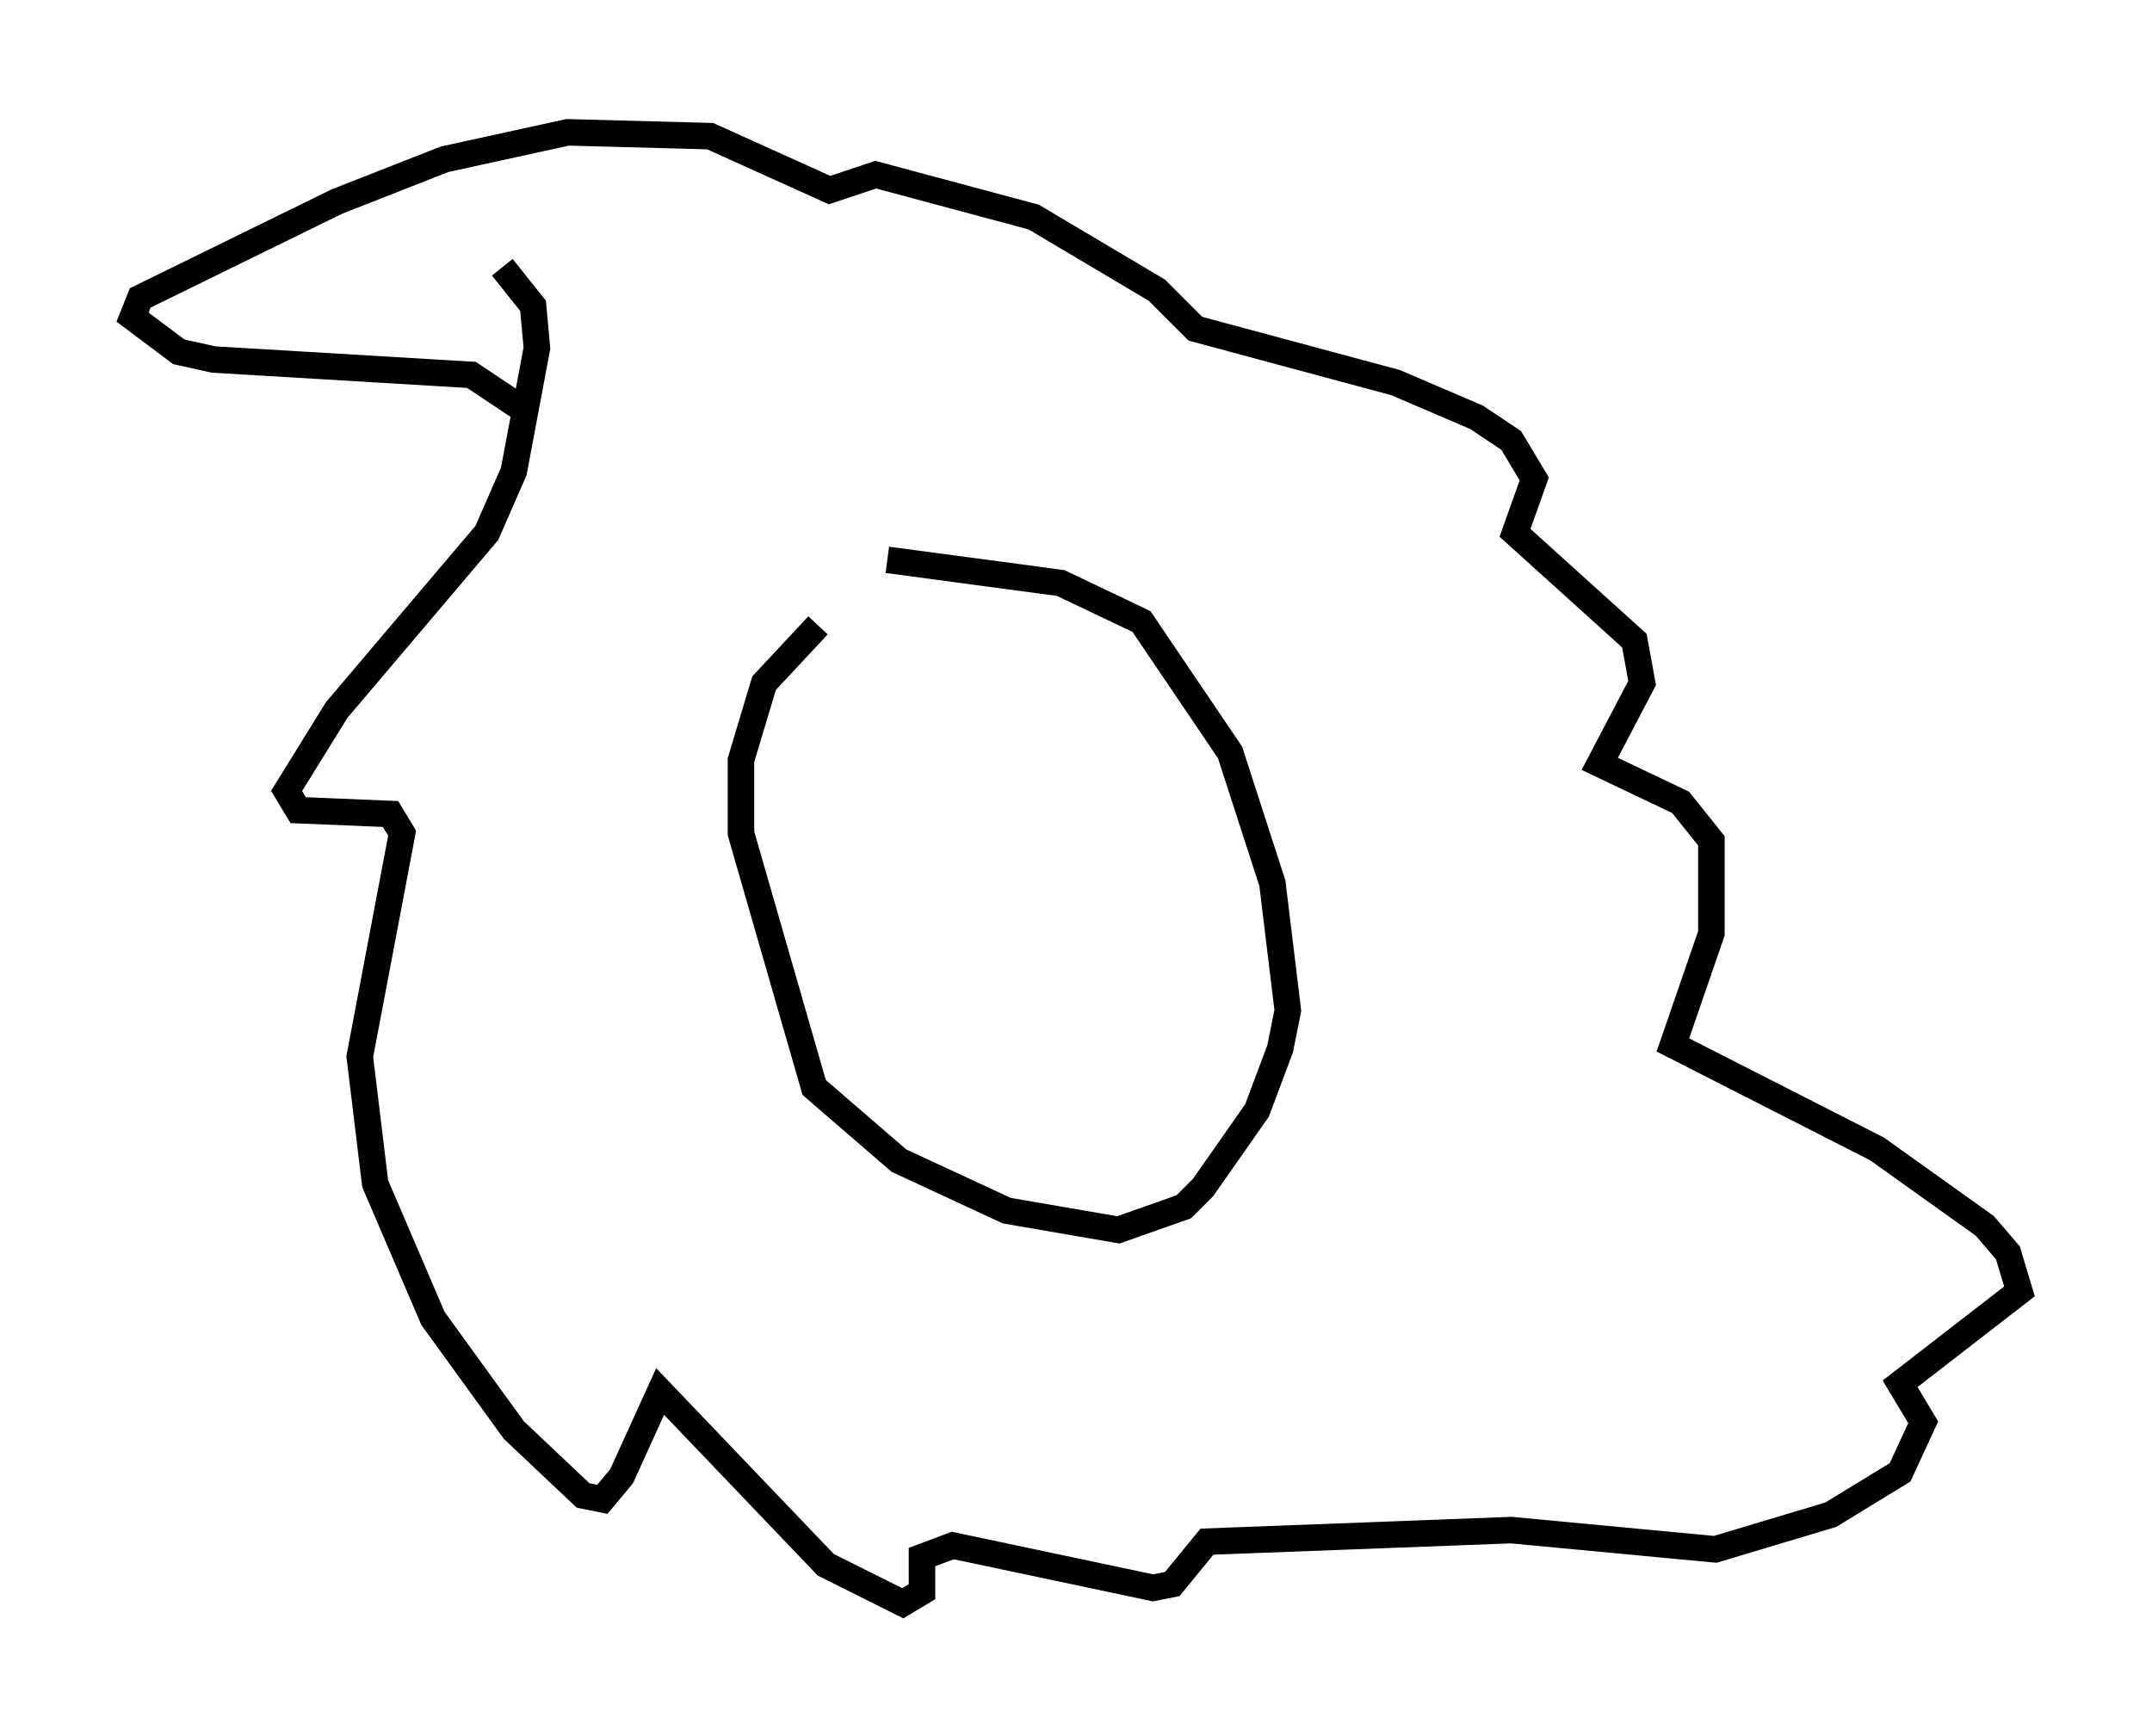 <?xml version="1.0" encoding="utf-8" ?>
<svg baseProfile="full" height="65.486" version="1.1" width="81.173" xmlns="http://www.w3.org/2000/svg" xmlns:ev="http://www.w3.org/2001/xml-events" xmlns:xlink="http://www.w3.org/1999/xlink"><defs /><rect fill="white" height="65.486" width="81.173" x="0" y="0" /><path d="M35.503, 21.704 m-4.648, 1.888 l-2.034, 2.179 -0.872, 2.905 l0.0, 2.76 2.76, 9.587 l3.196, 2.76 4.067, 1.888 l4.212, 0.726 2.469, -0.872 l0.726, -0.726 2.034, -2.905 l0.872, -2.324 0.291, -1.453 l-0.581, -4.793 -1.598, -4.939 l-3.341, -4.939 -3.05, -1.453 l-6.536, -0.872 m-14.525, -11.039 l1.162, 1.453 0.145, 1.598 l-0.872, 4.648 -1.017, 2.324 l-5.665, 6.682 -1.888, 3.05 l0.436, 0.726 3.486, 0.145 l0.436, 0.726 -1.598, 8.425 l0.581, 4.793 2.179, 5.084 l3.05, 4.212 2.615, 2.469 l0.726, 0.145 0.726, -0.872 l1.453, -3.196 6.246, 6.536 l2.905, 1.453 0.726, -0.436 l0.0, -1.307 1.162, -0.436 l7.553, 1.598 0.726, -0.145 l1.307, -1.598 11.475, -0.436 l7.698, 0.726 4.358, -1.307 l2.615, -1.598 0.872, -1.888 l-0.872, -1.453 4.503, -3.486 l-0.436, -1.453 -0.872, -1.017 l-4.067, -2.905 -7.698, -3.922 l1.453, -4.212 0.0, -3.486 l-1.162, -1.453 -3.05, -1.453 l1.598, -3.05 -0.291, -1.598 l-4.503, -4.067 0.726, -2.034 l-0.872, -1.453 -1.307, -0.872 l-3.05, -1.307 -7.553, -2.034 l-1.453, -1.453 -4.648, -2.76 l-5.955, -1.598 -1.743, 0.581 l-4.503, -2.034 -5.374, -0.145 l-4.648, 1.017 -4.067, 1.598 l-7.408, 3.631 -0.291, 0.726 l1.743, 1.307 1.307, 0.291 l9.732, 0.581 2.179, 1.453 " fill="none" stroke="black" stroke-width="1" /></svg>